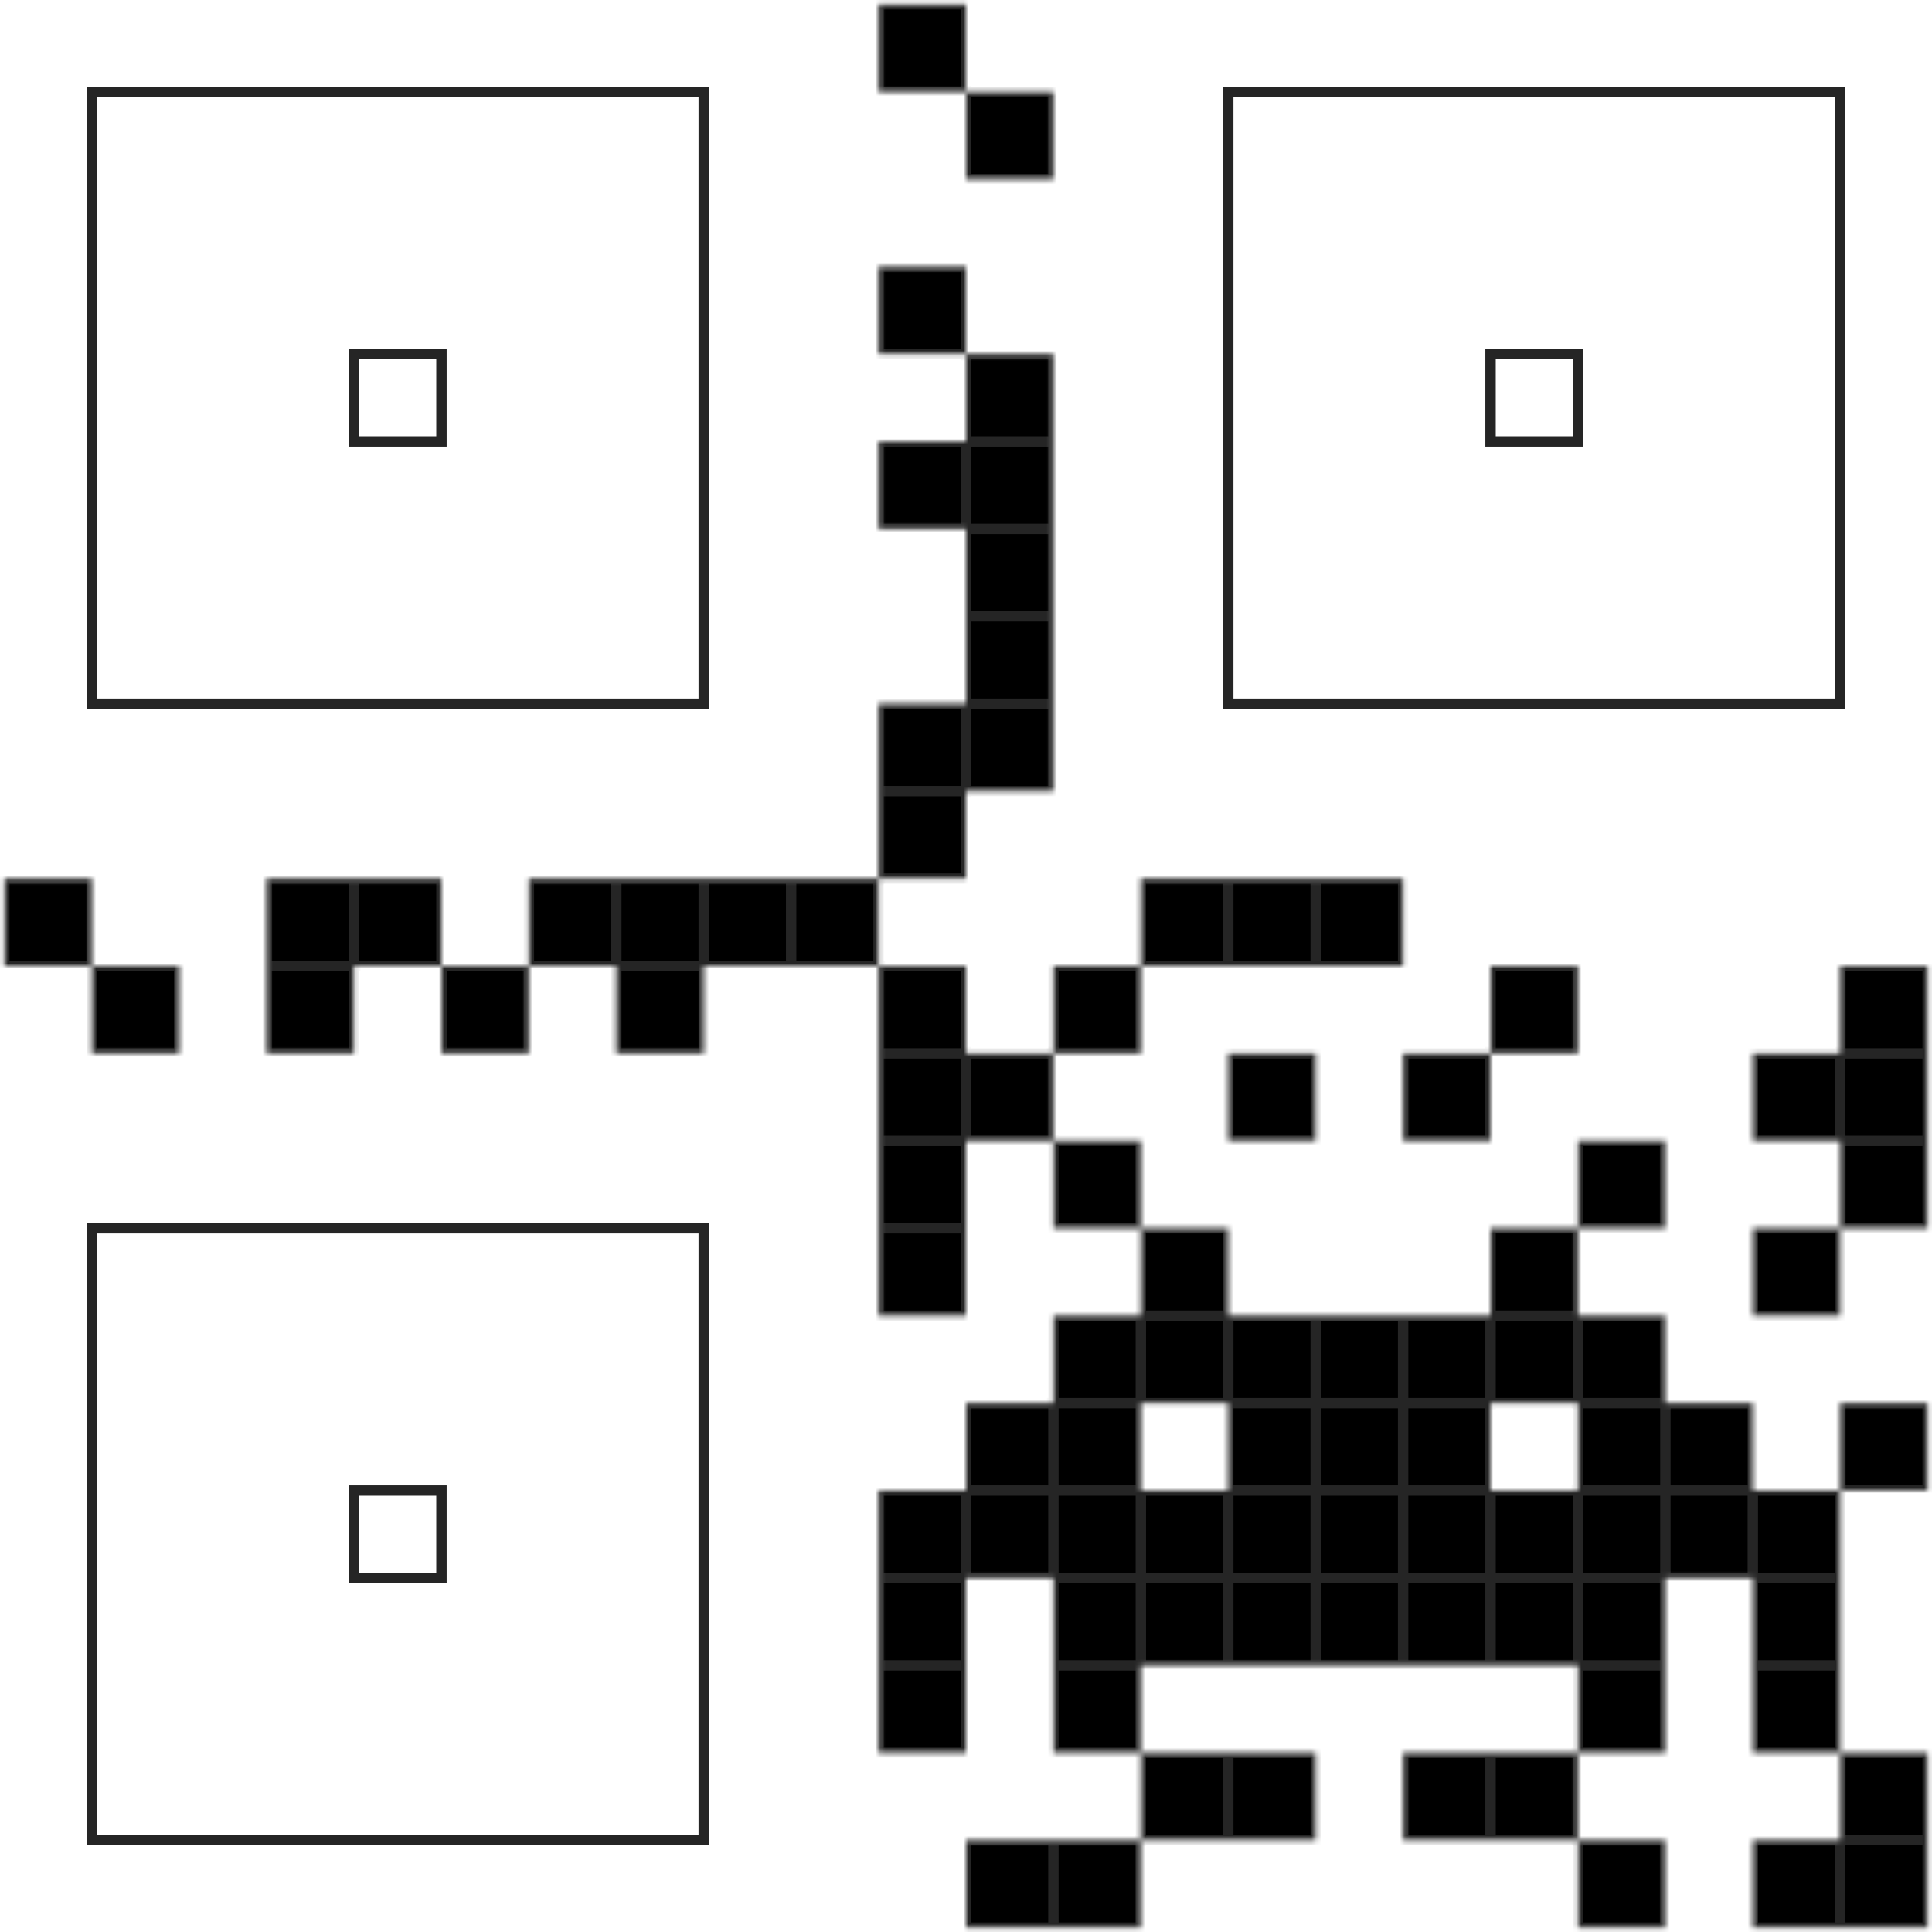 <svg width="372" height="372" viewBox="0 0 372 372" fill="none" xmlns="http://www.w3.org/2000/svg">
<mask id="path-1-inside-1" fill="white">
<path fill-rule="evenodd" clip-rule="evenodd" d="M202.833 219.667H219.666V236.5H202.833V219.667ZM219.666 236.5H236.5V253.333H219.666V236.5ZM219.666 253.333H236.5V270.167H219.666V253.333ZM253.333 253.333H270.166V270.167H253.333V253.333ZM253.333 270.167H270.166V287H253.333V270.167ZM202.833 253.333H219.666V270.167H202.833V253.333ZM236.5 253.333H253.333V270.167H236.5V253.333ZM236.5 270.167H253.333V287H236.5V270.167ZM287 253.333H303.833V270.167H287V253.333ZM287 236.5H303.833V253.333H287V236.5ZM303.833 219.667H320.666V236.5H303.833V219.667ZM270.166 253.333H287V270.167H270.166V253.333ZM270.166 270.167H287V287H270.166V270.167ZM253.333 287H270.166V303.833H253.333V287ZM236.5 287H253.333V303.833H236.5V287ZM270.166 287H287V303.833H270.166V287ZM287 287H303.833V303.833H287V287ZM253.333 303.833H270.166V320.667H253.333V303.833ZM219.666 303.833H236.5V320.667H219.666V303.833ZM236.5 303.833H253.333V320.667H236.5V303.833ZM202.833 303.833H219.666V320.667H202.833V303.833ZM202.833 320.667H219.666V337.5H202.833V320.667ZM219.666 337.5H236.5V354.333H219.666V337.5ZM236.5 337.5H253.333V354.333H236.5V337.5ZM270.166 337.5H287V354.333H270.166V337.5ZM287 337.5H303.833V354.333H287V337.5ZM270.166 303.833H287V320.667H270.166V303.833ZM287 303.833H303.833V320.667H287V303.833ZM303.833 287H320.666V303.833H303.833V287ZM303.833 270.167H320.666V287H303.833V270.167ZM303.833 320.667H320.666V337.5H303.833V320.667ZM303.833 303.833H320.666V320.667H303.833V303.833ZM320.666 287H337.5V303.833H320.666V287ZM320.666 270.167H337.5V287H320.666V270.167ZM337.5 320.667H354.333V337.5H337.5V320.667ZM337.5 287H354.333V303.833H337.5V287ZM337.5 303.833H354.333V320.667H337.5V303.833ZM303.833 253.333H320.666V270.167H303.833V253.333ZM202.833 270.167H219.666V287H202.833V270.167ZM186 270.167H202.833V287H186V270.167ZM186 287H202.833V303.833H186V287ZM219.666 287H236.5V303.833H219.666V287ZM169.166 287H186V303.833H169.166V287ZM202.833 287H219.666V303.833H202.833V287ZM169.166 303.833H186V320.667H169.166V303.833ZM169.166 320.667H186V337.5H169.166V320.667ZM169.166 0.833H186V17.667H169.166V0.833ZM186 17.667H202.833V34.5H186V17.667ZM169.166 51.333H186V68.167H169.166V51.333ZM186 68.167H202.833V85H186V68.167ZM169.166 85H186V101.833H169.166V85ZM186 85H202.833V101.833H186V85ZM186 101.833H202.833V118.667H186V101.833ZM186 118.667H202.833V135.5H186V118.667ZM169.166 135.5H186V152.333H169.166V135.5ZM186 135.5H202.833V152.333H186V135.5ZM169.166 152.333H186V169.167H169.166V152.333ZM0.833 169.167H17.666V186H0.833V169.167ZM17.666 186H34.5V202.833H17.666V186ZM51.333 169.167H68.166V186H51.333V169.167ZM51.333 186H68.166V202.833H51.333V186ZM68.166 169.167H85V186H68.166V169.167ZM85 186H101.833V202.833H85V186ZM101.833 169.167H118.666V186H101.833V169.167ZM118.666 186H135.5V202.833H118.666V186ZM118.666 169.167H135.5V186H118.666V169.167ZM135.5 169.167H152.333V186H135.5V169.167ZM152.333 169.167H169.166V186H152.333V169.167ZM169.166 186H186V202.833H169.166V186ZM202.833 186H219.666V202.833H202.833V186ZM219.666 169.167H236.5V186H219.666V169.167ZM236.5 169.167H253.333V186H236.5V169.167ZM253.333 169.167H270.166V186H253.333V169.167ZM236.5 202.833H253.333V219.667H236.5V202.833ZM202.833 354.333H219.666V371.167H202.833V354.333ZM186 354.333H202.833V371.167H186V354.333ZM186 202.833H202.833V219.667H186V202.833ZM169.166 202.833H186V219.667H169.166V202.833ZM169.166 219.667H186V236.5H169.166V219.667ZM169.166 236.5H186V253.333H169.166V236.5ZM354.333 219.667H371.166V236.5H354.333V219.667ZM337.5 236.5H354.333V253.333H337.5V236.5ZM354.333 270.167H371.166V287H354.333V270.167ZM270.166 202.833H287V219.667H270.166V202.833ZM287 186H303.833V202.833H287V186ZM354.333 186H371.166V202.833H354.333V186ZM354.333 202.833H371.166V219.667H354.333V202.833ZM337.5 202.833H354.333V219.667H337.5V202.833ZM354.333 337.5H371.166V354.333H354.333V337.5ZM337.5 354.333H354.333V371.167H337.5V354.333ZM303.833 354.333H320.666V371.167H303.833V354.333ZM354.333 354.333H371.166V371.167H354.333V354.333Z"/>
</mask>
<path fill-rule="evenodd" clip-rule="evenodd" d="M202.833 219.667H219.666V236.5H202.833V219.667ZM219.666 236.5H236.5V253.333H219.666V236.5ZM219.666 253.333H236.5V270.167H219.666V253.333ZM253.333 253.333H270.166V270.167H253.333V253.333ZM253.333 270.167H270.166V287H253.333V270.167ZM202.833 253.333H219.666V270.167H202.833V253.333ZM236.5 253.333H253.333V270.167H236.5V253.333ZM236.5 270.167H253.333V287H236.5V270.167ZM287 253.333H303.833V270.167H287V253.333ZM287 236.5H303.833V253.333H287V236.5ZM303.833 219.667H320.666V236.5H303.833V219.667ZM270.166 253.333H287V270.167H270.166V253.333ZM270.166 270.167H287V287H270.166V270.167ZM253.333 287H270.166V303.833H253.333V287ZM236.5 287H253.333V303.833H236.5V287ZM270.166 287H287V303.833H270.166V287ZM287 287H303.833V303.833H287V287ZM253.333 303.833H270.166V320.667H253.333V303.833ZM219.666 303.833H236.5V320.667H219.666V303.833ZM236.5 303.833H253.333V320.667H236.5V303.833ZM202.833 303.833H219.666V320.667H202.833V303.833ZM202.833 320.667H219.666V337.5H202.833V320.667ZM219.666 337.5H236.5V354.333H219.666V337.5ZM236.5 337.5H253.333V354.333H236.5V337.5ZM270.166 337.5H287V354.333H270.166V337.5ZM287 337.5H303.833V354.333H287V337.5ZM270.166 303.833H287V320.667H270.166V303.833ZM287 303.833H303.833V320.667H287V303.833ZM303.833 287H320.666V303.833H303.833V287ZM303.833 270.167H320.666V287H303.833V270.167ZM303.833 320.667H320.666V337.5H303.833V320.667ZM303.833 303.833H320.666V320.667H303.833V303.833ZM320.666 287H337.5V303.833H320.666V287ZM320.666 270.167H337.5V287H320.666V270.167ZM337.5 320.667H354.333V337.5H337.5V320.667ZM337.5 287H354.333V303.833H337.5V287ZM337.5 303.833H354.333V320.667H337.5V303.833ZM303.833 253.333H320.666V270.167H303.833V253.333ZM202.833 270.167H219.666V287H202.833V270.167ZM186 270.167H202.833V287H186V270.167ZM186 287H202.833V303.833H186V287ZM219.666 287H236.5V303.833H219.666V287ZM169.166 287H186V303.833H169.166V287ZM202.833 287H219.666V303.833H202.833V287ZM169.166 303.833H186V320.667H169.166V303.833ZM169.166 320.667H186V337.5H169.166V320.667ZM169.166 0.833H186V17.667H169.166V0.833ZM186 17.667H202.833V34.5H186V17.667ZM169.166 51.333H186V68.167H169.166V51.333ZM186 68.167H202.833V85H186V68.167ZM169.166 85H186V101.833H169.166V85ZM186 85H202.833V101.833H186V85ZM186 101.833H202.833V118.667H186V101.833ZM186 118.667H202.833V135.5H186V118.667ZM169.166 135.5H186V152.333H169.166V135.5ZM186 135.5H202.833V152.333H186V135.5ZM169.166 152.333H186V169.167H169.166V152.333ZM0.833 169.167H17.666V186H0.833V169.167ZM17.666 186H34.5V202.833H17.666V186ZM51.333 169.167H68.166V186H51.333V169.167ZM51.333 186H68.166V202.833H51.333V186ZM68.166 169.167H85V186H68.166V169.167ZM85 186H101.833V202.833H85V186ZM101.833 169.167H118.666V186H101.833V169.167ZM118.666 186H135.5V202.833H118.666V186ZM118.666 169.167H135.5V186H118.666V169.167ZM135.5 169.167H152.333V186H135.5V169.167ZM152.333 169.167H169.166V186H152.333V169.167ZM169.166 186H186V202.833H169.166V186ZM202.833 186H219.666V202.833H202.833V186ZM219.666 169.167H236.5V186H219.666V169.167ZM236.5 169.167H253.333V186H236.5V169.167ZM253.333 169.167H270.166V186H253.333V169.167ZM236.5 202.833H253.333V219.667H236.5V202.833ZM202.833 354.333H219.666V371.167H202.833V354.333ZM186 354.333H202.833V371.167H186V354.333ZM186 202.833H202.833V219.667H186V202.833ZM169.166 202.833H186V219.667H169.166V202.833ZM169.166 219.667H186V236.5H169.166V219.667ZM169.166 236.5H186V253.333H169.166V236.5ZM354.333 219.667H371.166V236.5H354.333V219.667ZM337.5 236.5H354.333V253.333H337.5V236.5ZM354.333 270.167H371.166V287H354.333V270.167ZM270.166 202.833H287V219.667H270.166V202.833ZM287 186H303.833V202.833H287V186ZM354.333 186H371.166V202.833H354.333V186ZM354.333 202.833H371.166V219.667H354.333V202.833ZM337.5 202.833H354.333V219.667H337.5V202.833ZM354.333 337.5H371.166V354.333H354.333V337.5ZM337.5 354.333H354.333V371.167H337.5V354.333ZM303.833 354.333H320.666V371.167H303.833V354.333ZM354.333 354.333H371.166V371.167H354.333V354.333Z" fill="black" stroke="#252525" stroke-width="2" mask="url(#path-1-inside-1)"/>
<path fill-rule="evenodd" clip-rule="evenodd" d="M236.499 17.667H354.333V135.5H236.499V17.667ZM17.666 17.667H135.499V135.5H17.666V17.667ZM17.666 236.5H135.499V354.333H17.666V236.5ZM286.999 68.167H303.833V85H286.999V68.167ZM68.166 68.167H84.999V85H68.166V68.167ZM68.166 287H84.999V303.833H68.166V287Z" stroke="#252525" stroke-width="2"/>
</svg>
